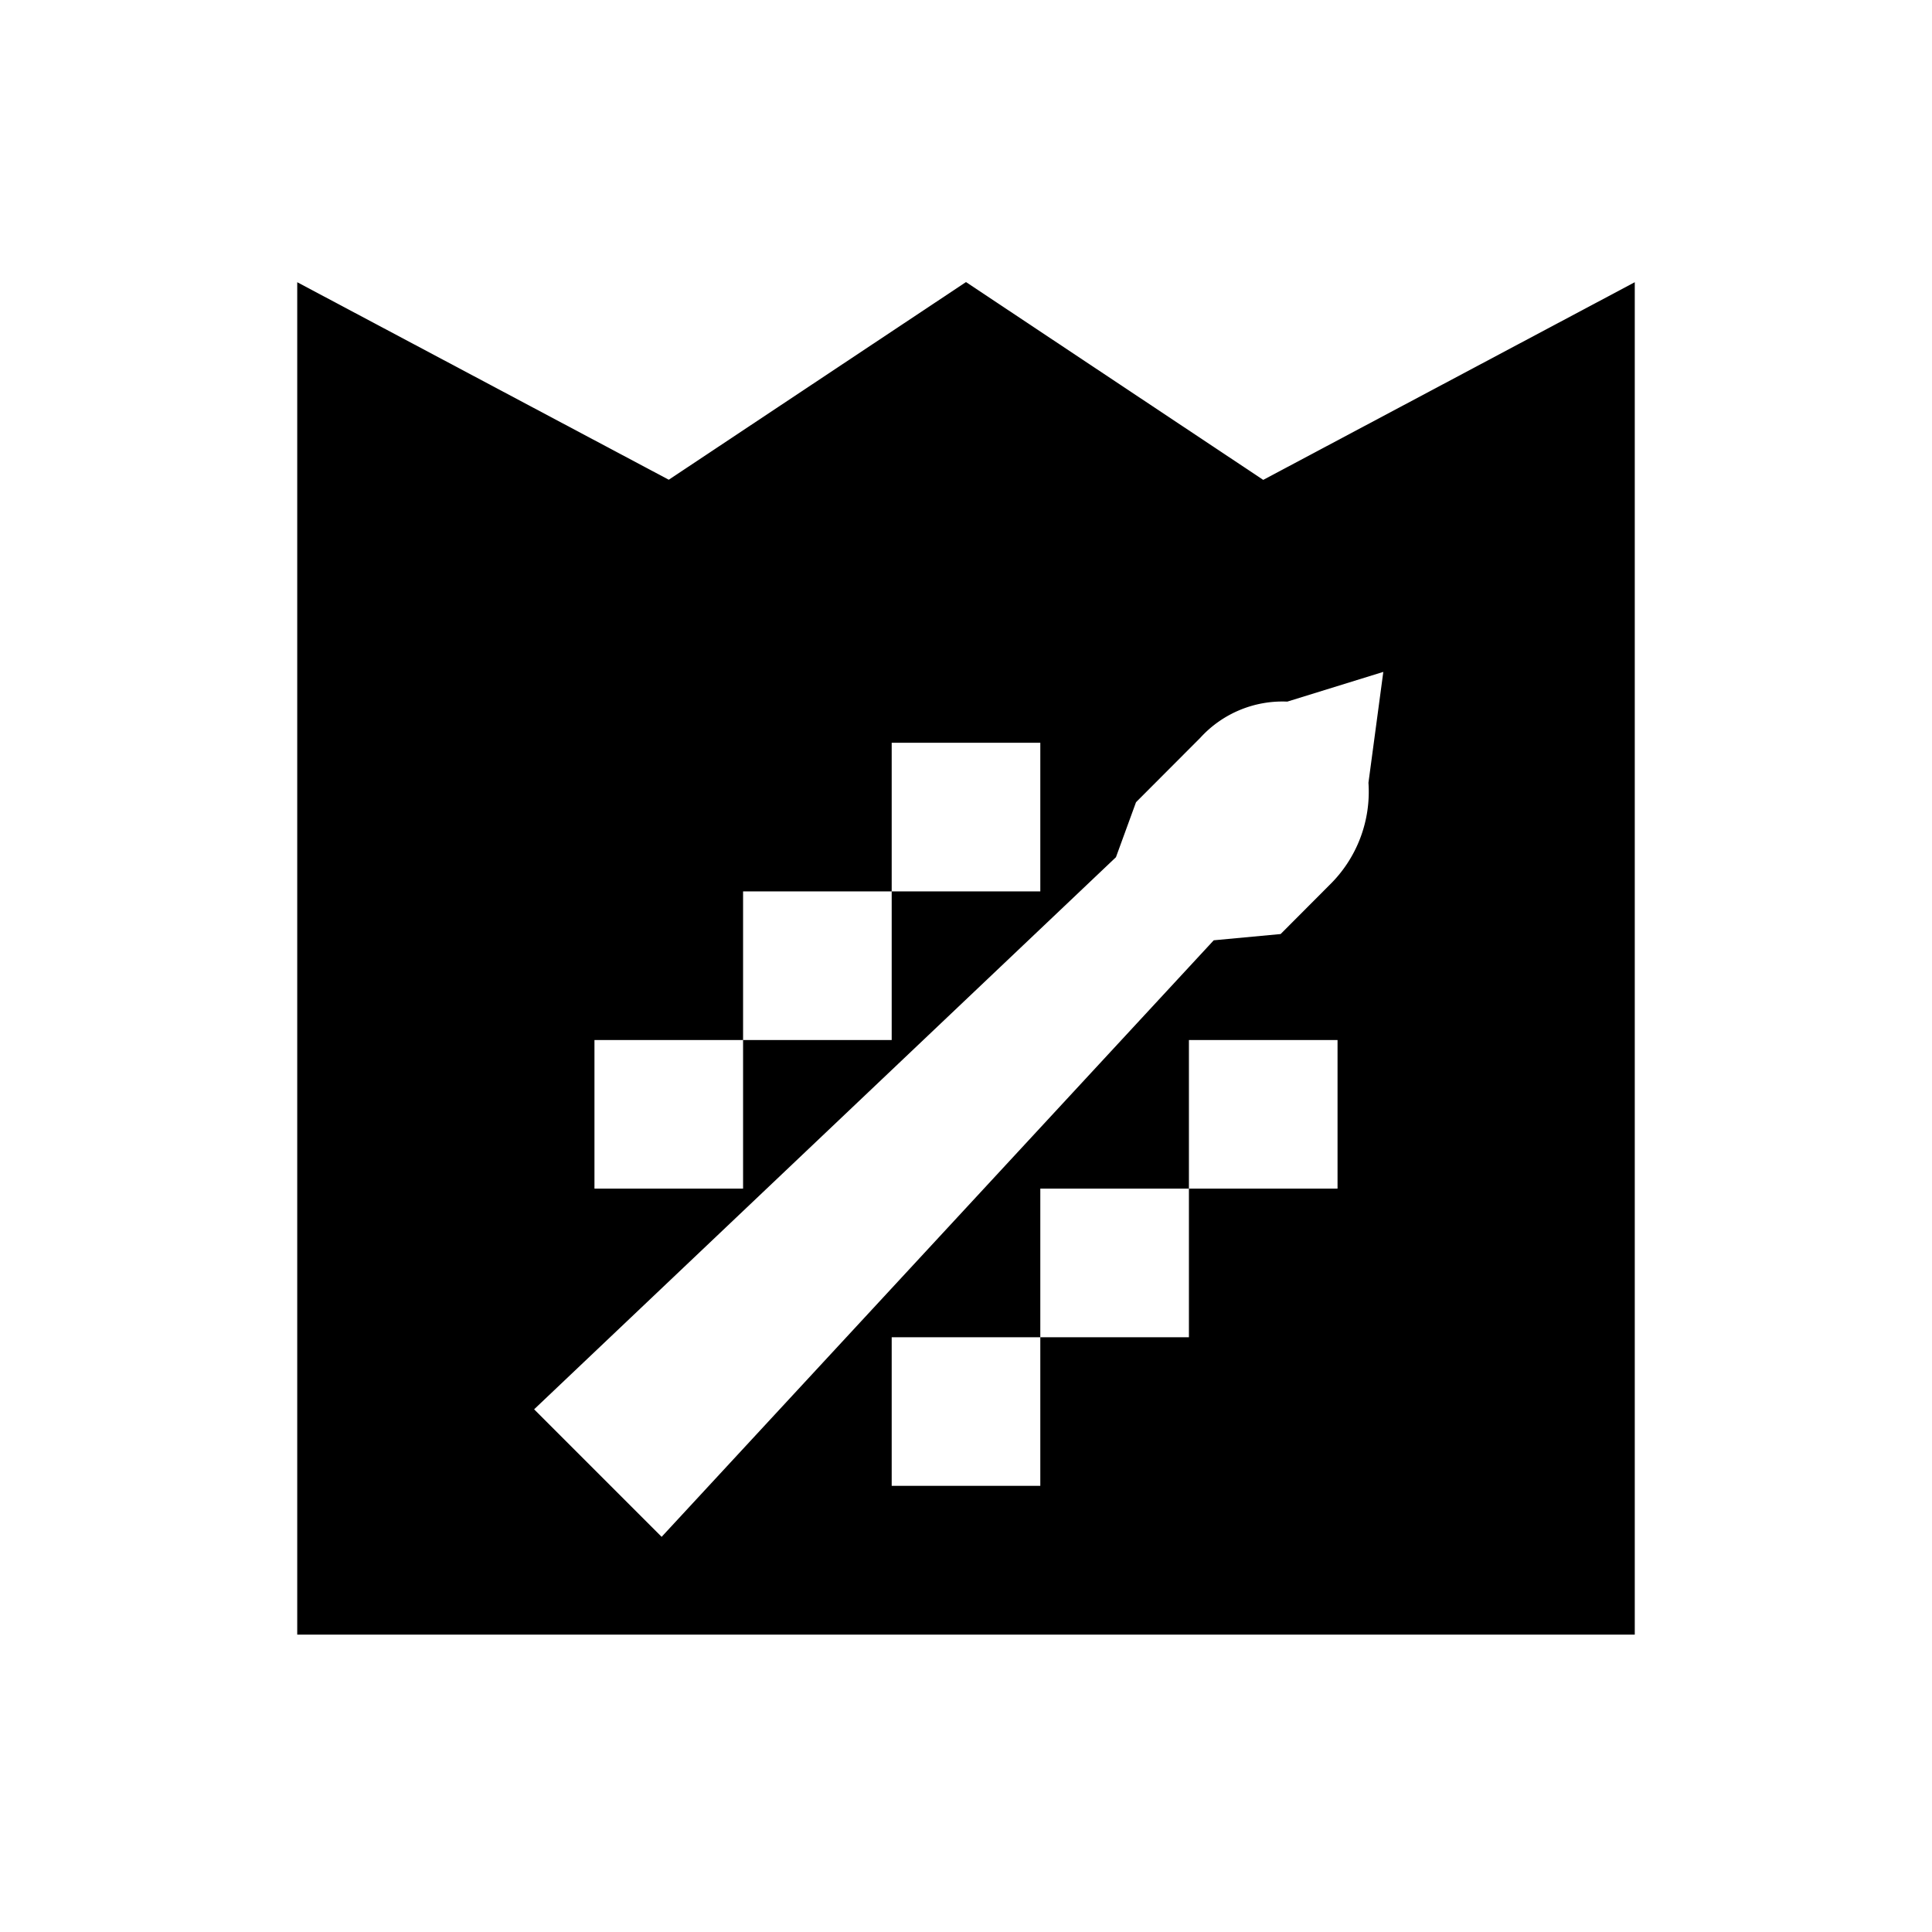 <svg xmlns="http://www.w3.org/2000/svg" viewBox="0 0 13 13"><path d="M8.5 3.229l-2-1.331-2 1.33L2 1.899v9.1h9v-9.1zM6 4.998h1v1H6zm-1 1h1v1H5zm-1 1h1v1H4zm-.406 2.485l3.915-3.715.135-.37.432-.433a.748.748 0 0 1 .586-.244l.646-.2-.1.746a.877.877 0 0 1-.262.688l-.329.33-.45.042-3.715 4.014zM7 9.998H6v-1h1zm1-1H7v-1h1zm1-1H8v-1h1z"/></svg>